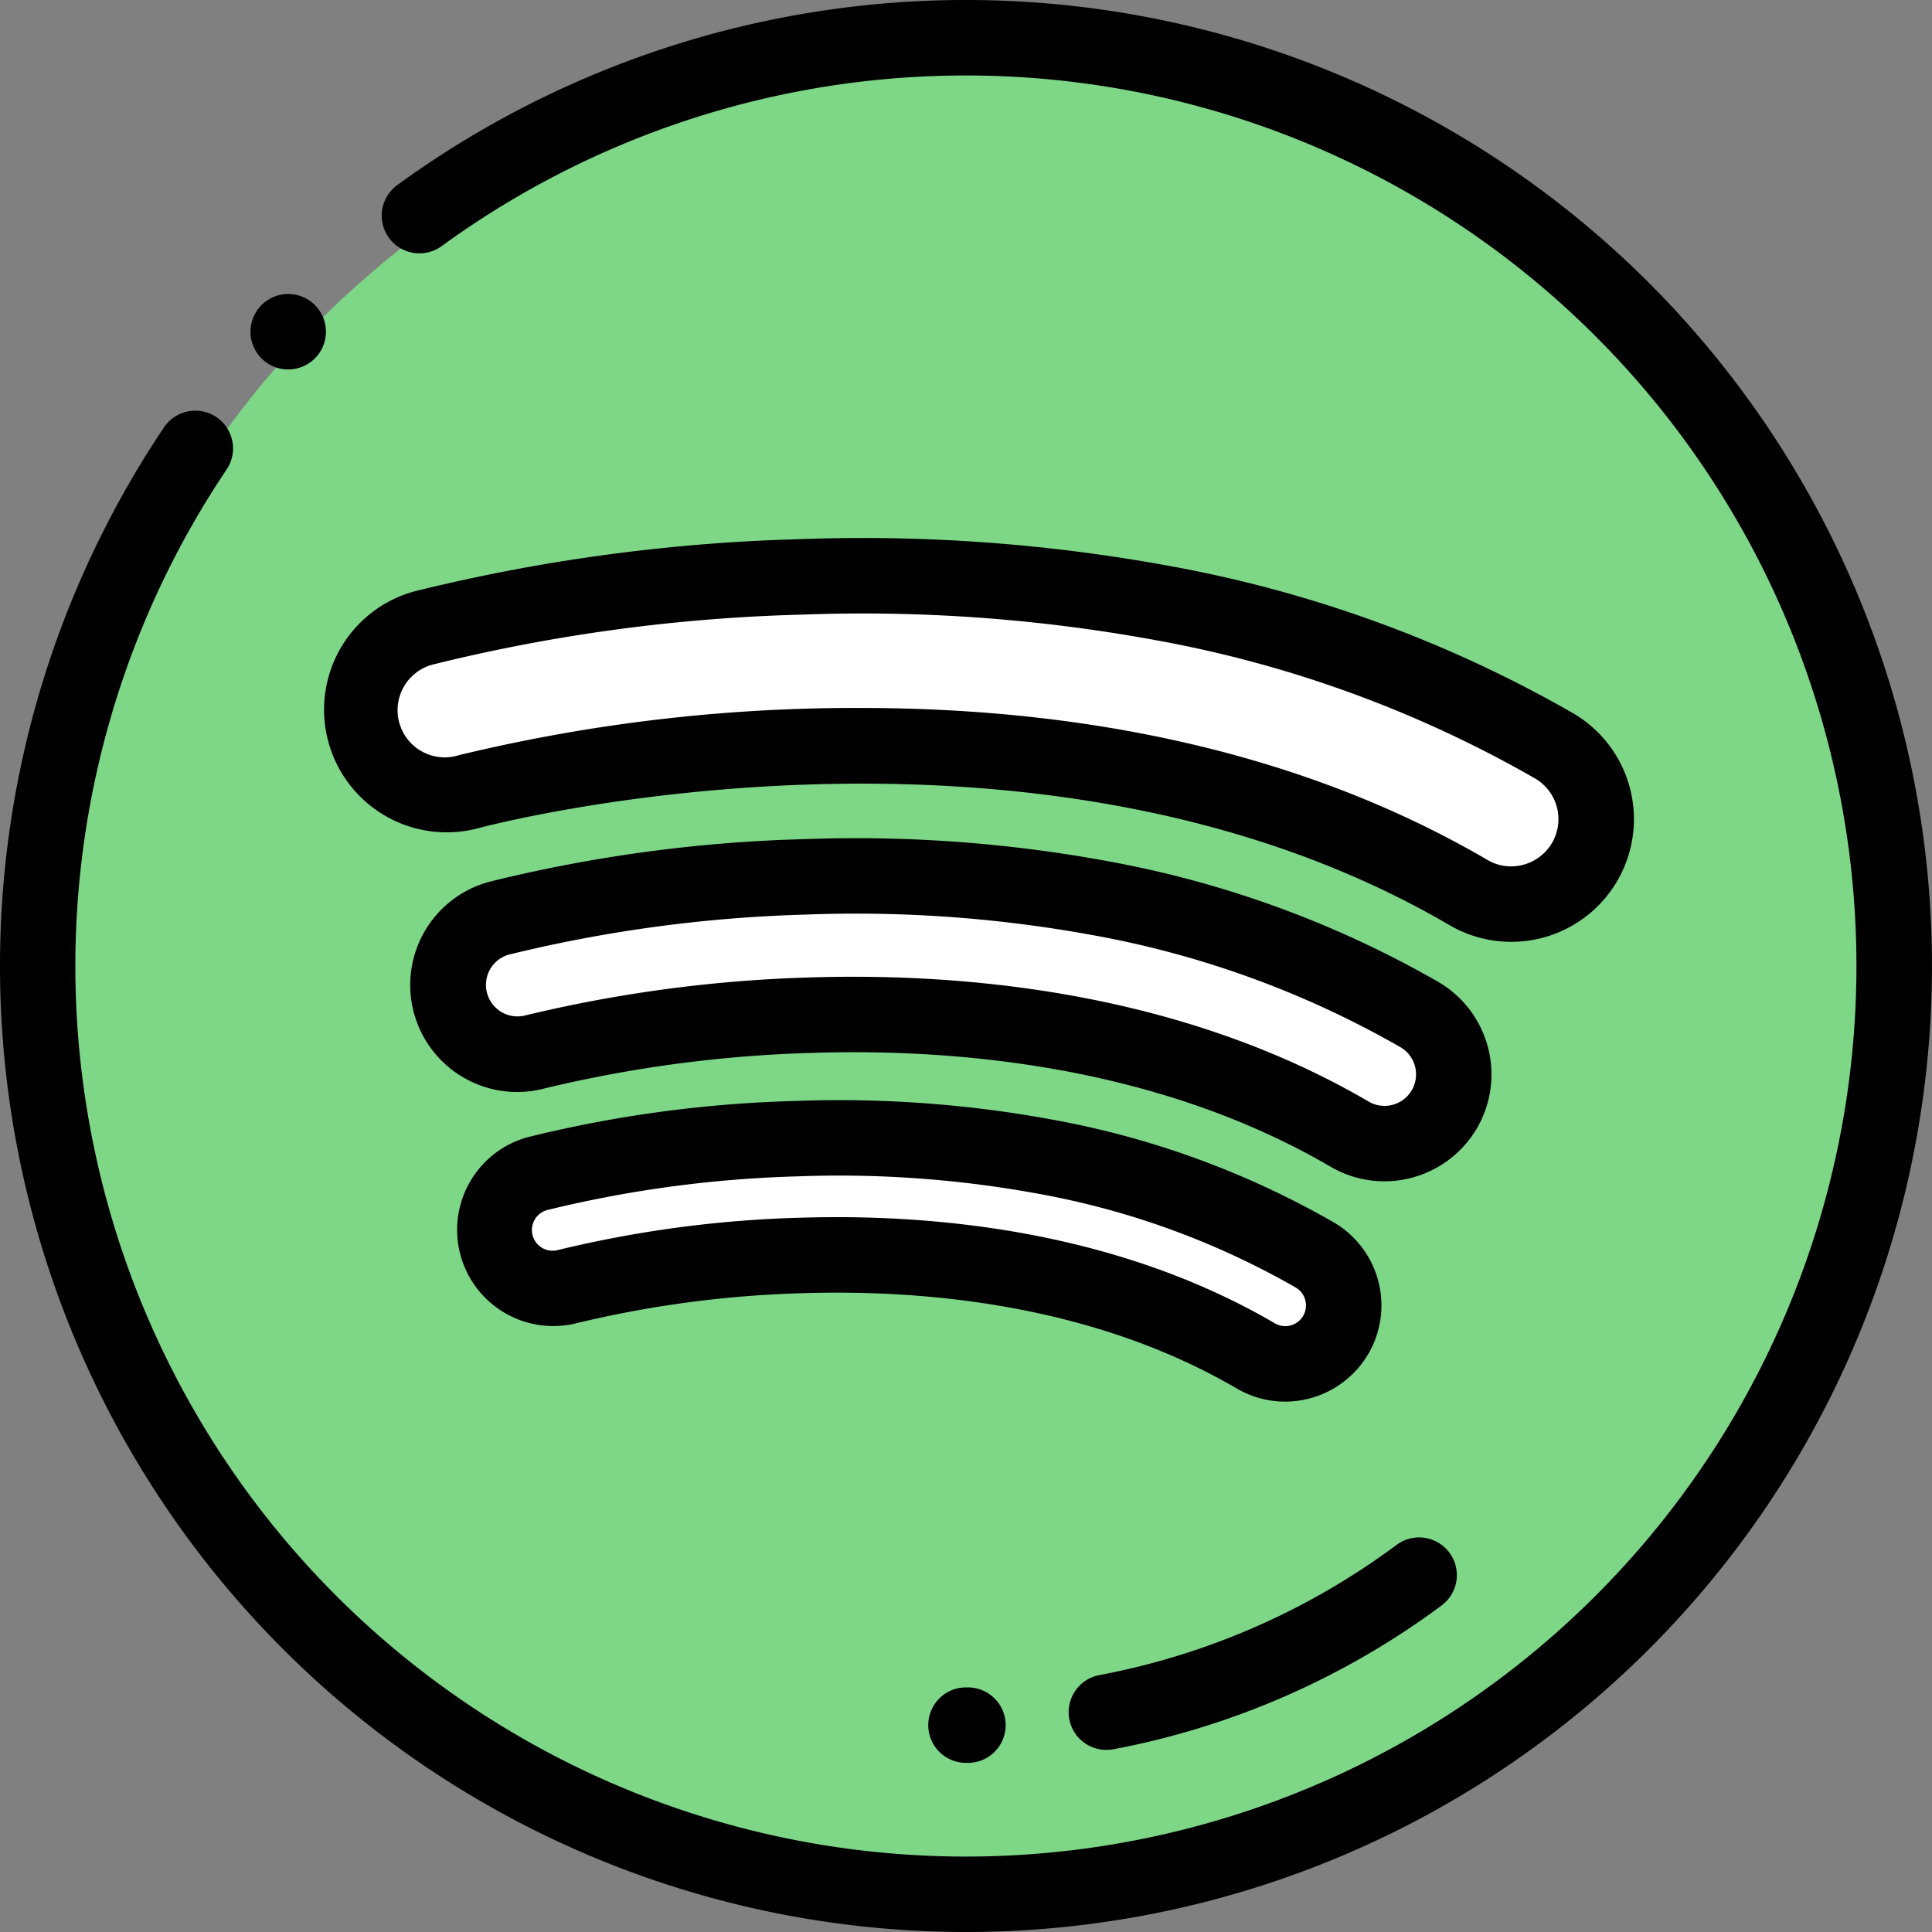 <svg xmlns="http://www.w3.org/2000/svg" width="112.655" height="112.655" viewBox="0 0 112.655 112.655">
  <rect x="0" y="0" width="112.655" height="112.655" fill="#808080" stroke="none"/>
  <g id="spotify" transform="translate(0)">
    <circle id="Elipse_13123" data-name="Elipse 13123" cx="53.5" cy="53.5" r="53.5" transform="translate(3 3)" fill="#7dd787"/>
    <g id="Grupo_1182920" data-name="Grupo 1182920" transform="translate(21.095 33.58)">
      <path id="Trazado_1043353" data-name="Trazado 1043353" d="M159,183.72a4.037,4.037,0,0,1-5.523,1.449c-10.607-6.2-22.862-7.2-31.276-6.941a77.684,77.684,0,0,0-16.224,2.143,4.037,4.037,0,0,1-2.14-7.785,84.063,84.063,0,0,1,17.891-2.419,78.8,78.8,0,0,1,17.237,1.247,58.2,58.2,0,0,1,18.586,6.785A4.037,4.037,0,0,1,159,183.72Zm3.894-11.965a4.919,4.919,0,0,1-2.493-.677c-25.219-14.738-57.932-5.977-58.26-5.886a4.951,4.951,0,0,1-2.63-9.547,103.063,103.063,0,0,1,21.946-2.969,96.715,96.715,0,0,1,21.144,1.531,71.379,71.379,0,0,1,22.8,8.321,4.952,4.952,0,0,1-2.5,9.227Z" transform="translate(-95.874 -152.618)" fill="#fff"/>
      <path id="Trazado_1043354" data-name="Trazado 1043354" d="M180.029,313.066a3.405,3.405,0,0,1-4.661,1.222c-8.956-5.234-19.3-6.075-26.4-5.858a65.47,65.47,0,0,0-13.7,1.808,3.408,3.408,0,0,1-1.806-6.572,70.888,70.888,0,0,1,15.1-2.043,66.459,66.459,0,0,1,14.551,1.054,49.1,49.1,0,0,1,15.69,5.726,3.408,3.408,0,0,1,1.222,4.663Z" transform="translate(-123.239 -268.807)" fill="#fff"/>
    </g>
    <path id="Trazado_1043355" data-name="Trazado 1043355" d="M56.327,112.655A56.335,56.335,0,0,1,9.563,24.919a2.2,2.2,0,0,1,3.651,2.457A51.928,51.928,0,1,0,25.755,14.35a2.2,2.2,0,0,1-2.594-3.555,56.331,56.331,0,0,1,89.493,45.533,56.328,56.328,0,0,1-56.327,56.327Z" transform="translate(0)"/>
    <path id="Trazado_1043356" data-name="Trazado 1043356" d="M68.549,82.237a2.2,2.2,0,0,1-1.614-3.687l.046-.049a2.2,2.2,0,1,1,1.568,3.736Z" transform="translate(-51.751 -60.694)"/>
    <path id="Trazado_1043357" data-name="Trazado 1043357" d="M147.7,180.121a6.246,6.246,0,0,1-3.141-.851c-10.157-5.936-21.974-6.89-30.1-6.642A75.747,75.747,0,0,0,98.741,174.7a6.237,6.237,0,0,1-3.294-12.031,85.611,85.611,0,0,1,18.4-2.5,81,81,0,0,1,17.719,1.285,60.394,60.394,0,0,1,19.285,7.046,6.244,6.244,0,0,1,2.239,8.531v0A6.265,6.265,0,0,1,147.7,180.121Zm-30.973-11.928c8.537,0,19.974,1.387,30.05,7.277a1.814,1.814,0,0,0,.923.251,1.836,1.836,0,0,0,.931-3.422,56.011,56.011,0,0,0-17.886-6.523A76.585,76.585,0,0,0,114,164.566a82.211,82.211,0,0,0-17.383,2.342,1.837,1.837,0,0,0,.98,3.54,80.618,80.618,0,0,1,16.736-2.219C115.1,168.206,115.9,168.193,116.731,168.193Zm38.357-2.037a7.144,7.144,0,0,1-3.6-.978c-24.334-14.221-56.244-5.751-56.564-5.664a7.151,7.151,0,1,1-3.8-13.789,105.032,105.032,0,0,1,22.457-3.047,98.983,98.983,0,0,1,21.626,1.568,73.571,73.571,0,0,1,23.5,8.583,7.152,7.152,0,0,1-3.613,13.327Zm-37.879-13.636c11.139,0,24.588,1.9,36.5,8.86a2.7,2.7,0,0,0,1.383.376,2.762,2.762,0,0,0,2.379-1.363,2.75,2.75,0,0,0-.986-3.764,69.182,69.182,0,0,0-22.1-8.059,94.5,94.5,0,0,0-20.661-1.493,100.152,100.152,0,0,0-21.432,2.891,2.751,2.751,0,1,0,1.459,5.3A98.24,98.24,0,0,1,117.209,152.519Z" transform="translate(-66.972 -111.238)"/>
    <path id="Trazado_1043358" data-name="Trazado 1043358" d="M169.286,309.157a5.6,5.6,0,0,1-2.827-.767c-8.5-4.97-18.412-5.765-25.227-5.559a63.889,63.889,0,0,0-13.187,1.732,5.608,5.608,0,0,1-2.967-10.816,72.838,72.838,0,0,1,15.616-2.121,68.643,68.643,0,0,1,15.034,1.091,51.291,51.291,0,0,1,16.39,5.988,5.608,5.608,0,0,1,2.012,7.673h0A5.633,5.633,0,0,1,169.286,309.157ZM143.145,298.4c7.249,0,16.964,1.18,25.536,6.189a1.186,1.186,0,0,0,.606.166,1.2,1.2,0,0,0,1.046-.6h0a1.208,1.208,0,0,0-.434-1.652,46.913,46.913,0,0,0-14.99-5.464,64.245,64.245,0,0,0-14.069-1.017,69.33,69.33,0,0,0-14.589,1.964,1.207,1.207,0,1,0,.637,2.329,67.627,67.627,0,0,1,14.211-1.885C141.755,298.412,142.438,298.4,143.145,298.4Z" transform="translate(-94.346 -227.428)"/>
    <path id="Trazado_1043359" data-name="Trazado 1043359" d="M248.2,451.578a2.2,2.2,0,1,1,0-4.4h.11a2.2,2.2,0,0,1,.006,4.4Z" transform="translate(-191.873 -348.785)"/>
    <path id="Trazado_1043360" data-name="Trazado 1043360" d="M285.4,419.824a2.2,2.2,0,0,1-.4-4.363,42.122,42.122,0,0,0,17.323-7.591,2.2,2.2,0,0,1,2.629,3.529,46.548,46.548,0,0,1-19.143,8.388A2.223,2.223,0,0,1,285.4,419.824Z" transform="translate(-220.889 -317.787)"/>
  </g>
</svg>
